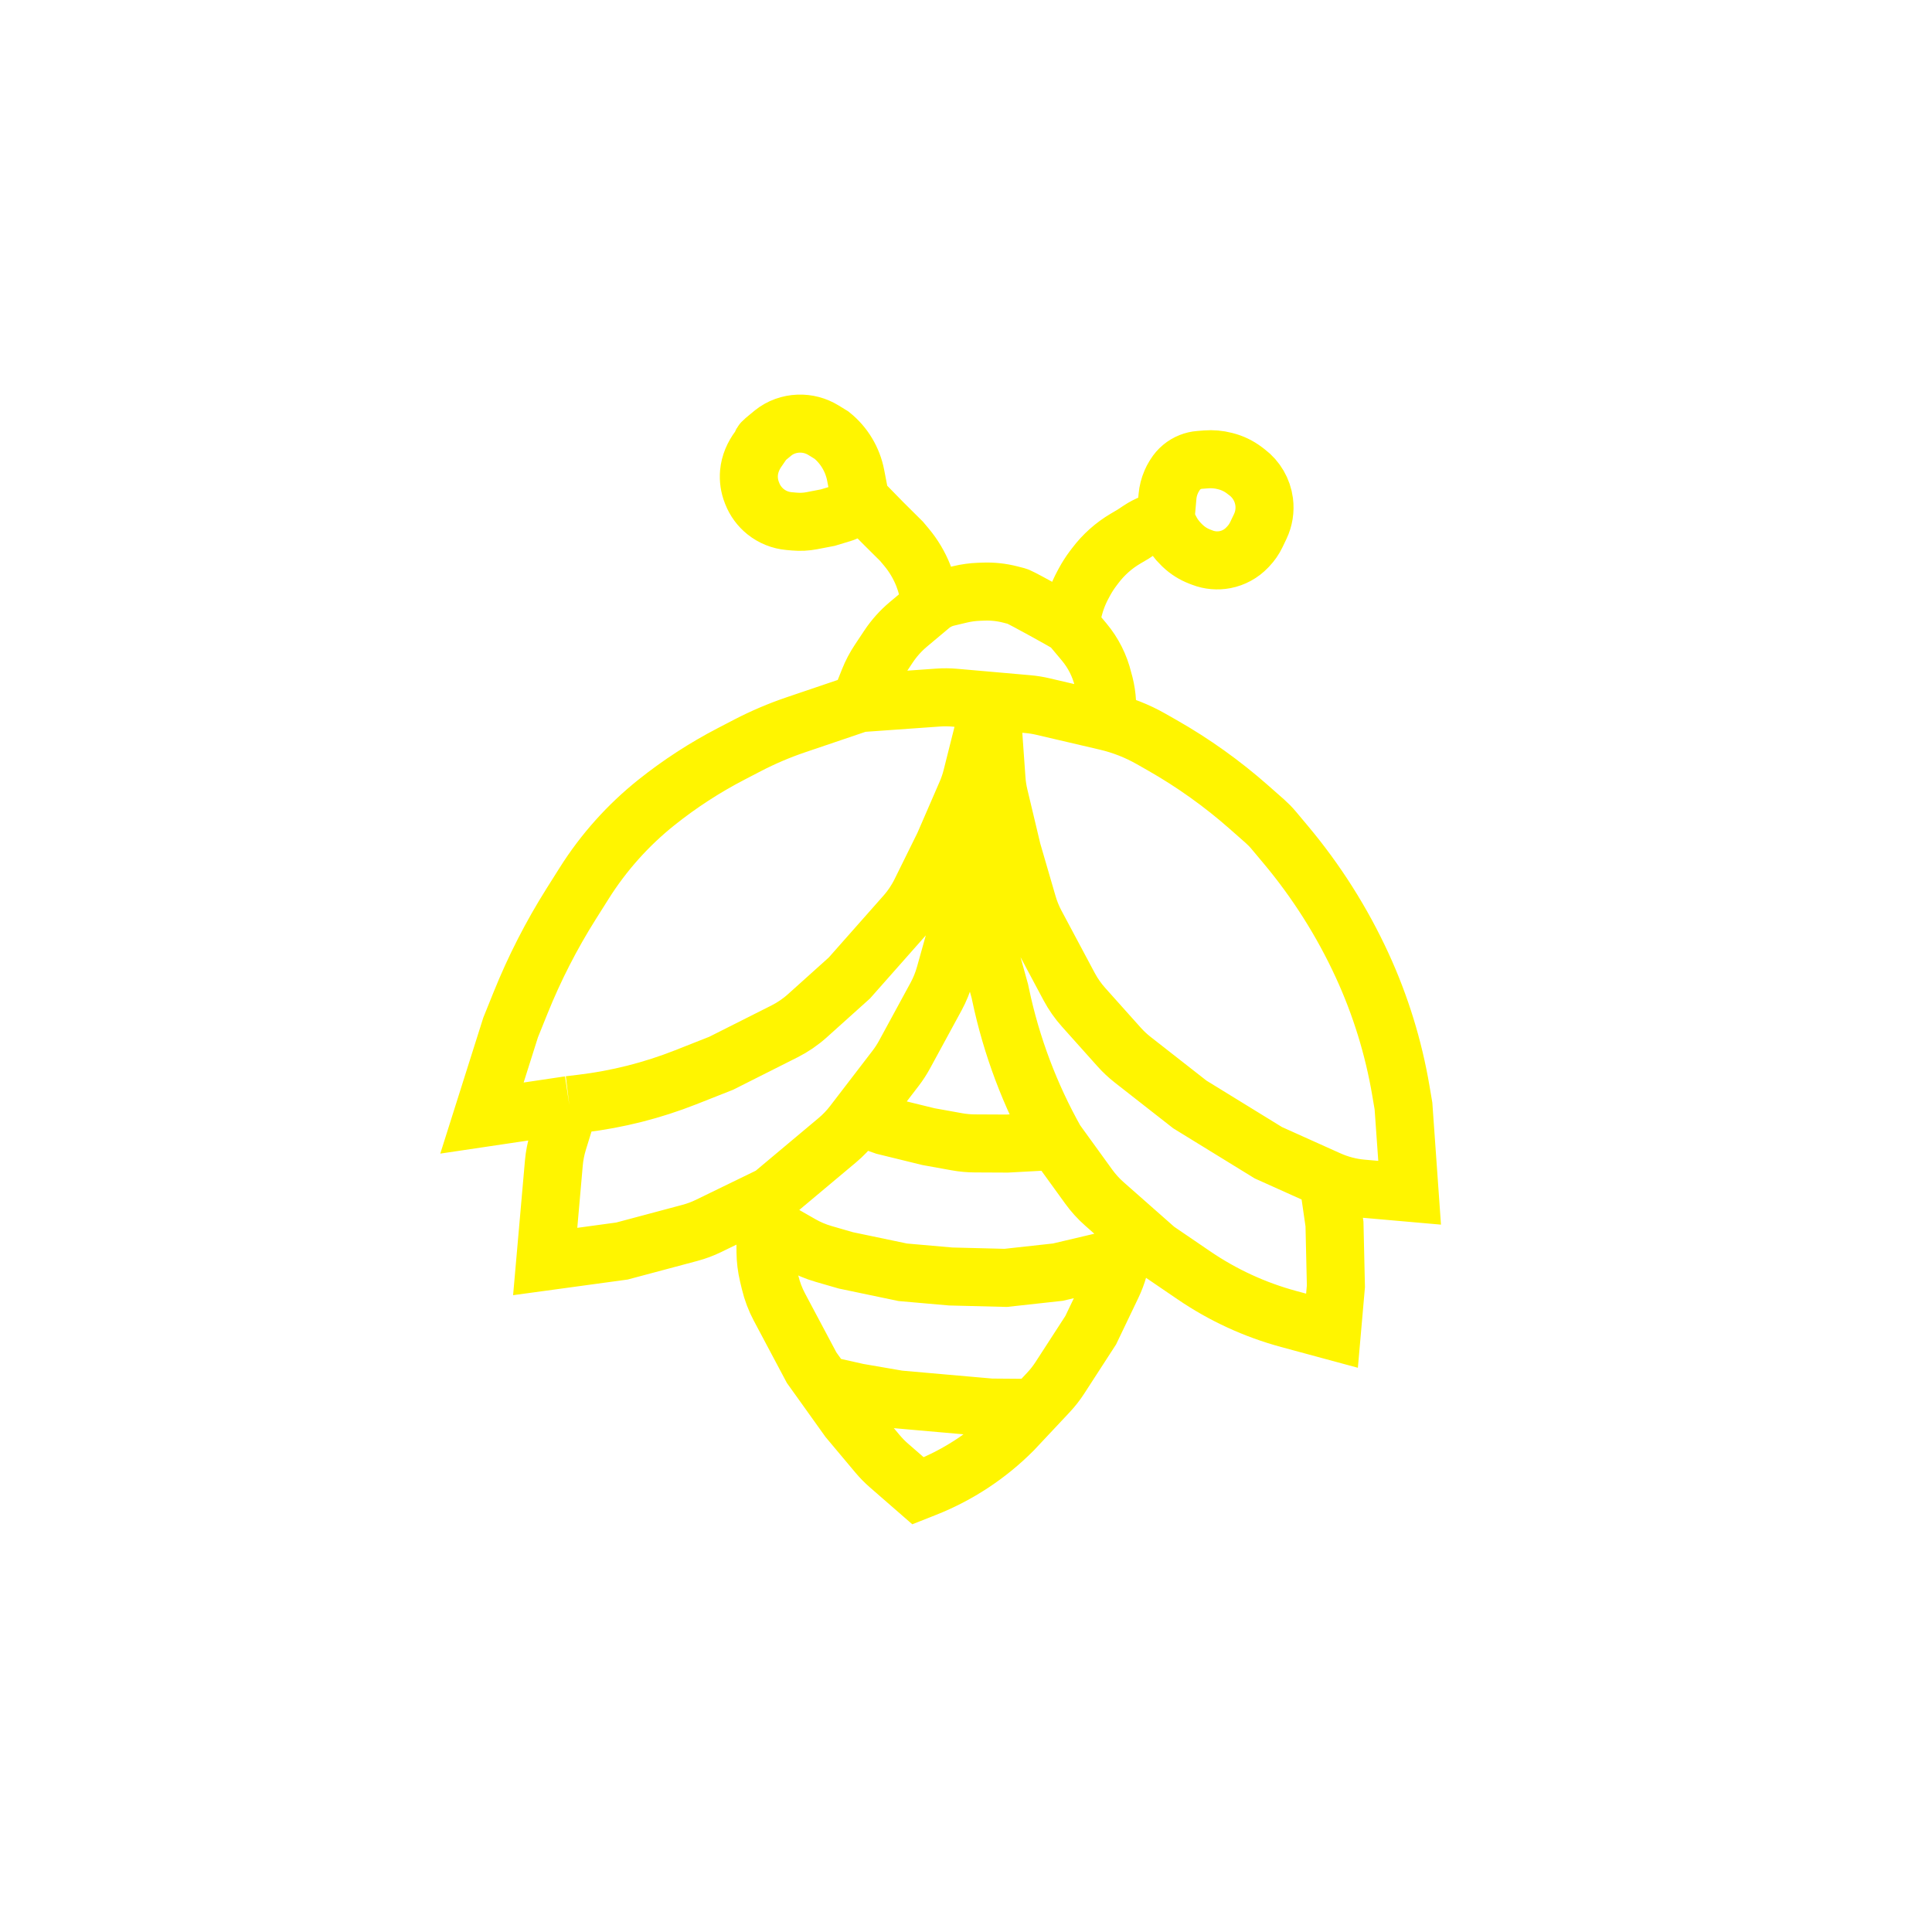 <svg width="147" height="147" viewBox="0 0 147 147" fill="none" xmlns="http://www.w3.org/2000/svg">
<g filter="url(#filter0_f_225_179)">
<path d="M65.415 53.499L60.549 55.149C59.289 55.576 58.064 56.098 56.883 56.711L55.619 57.368C53.617 58.407 51.722 59.639 49.959 61.045V61.045C47.792 62.773 45.931 64.852 44.452 67.197L43.464 68.763C41.958 71.152 40.669 73.671 39.613 76.29L38.851 78.18L36.671 85.07L43.316 84.081M65.415 53.499L71.384 53.075C71.803 53.045 72.225 53.049 72.644 53.086L75.398 53.328M65.415 53.499L66.118 51.735C66.322 51.223 66.579 50.734 66.885 50.275L67.605 49.192C68.025 48.56 68.534 47.992 69.116 47.504L70.787 46.103M75.398 53.328L78.219 53.576C78.594 53.609 78.965 53.669 79.332 53.754L84.179 54.887M75.398 53.328L75.821 59.279C75.851 59.71 75.917 60.138 76.017 60.559L77.016 64.749L78.196 68.802C78.349 69.329 78.557 69.839 78.815 70.323L81.353 75.08C81.653 75.641 82.019 76.164 82.443 76.638L85.156 79.67C85.468 80.019 85.811 80.34 86.18 80.629L90.533 84.036L96.506 87.709L101.047 89.751M75.398 53.328L73.943 59.113C73.837 59.533 73.698 59.943 73.526 60.339L71.811 64.291L70.047 67.864C69.735 68.496 69.34 69.084 68.873 69.612L64.625 74.414L61.428 77.288C60.904 77.759 60.319 78.158 59.69 78.475L54.874 80.9L52.162 81.971C49.633 82.969 46.987 83.639 44.287 83.964L43.316 84.081M58.712 90.943L63.707 86.756C64.152 86.383 64.554 85.963 64.907 85.503L65.319 84.966M58.712 90.943L53.919 93.274C53.462 93.497 52.985 93.675 52.494 93.806L47.323 95.187L41.482 95.985L41.78 92.601L42.141 88.495C42.19 87.937 42.298 87.386 42.462 86.851L43.316 84.081M58.712 90.943C58.565 91.629 58.264 93.054 58.246 93.263C58.233 93.413 58.238 94.398 58.245 95.263C58.251 95.852 58.324 96.438 58.46 97.011L58.594 97.57C58.75 98.227 58.99 98.862 59.307 99.458L61.755 104.063L62.69 105.369M80.322 86.811V86.811C78.368 83.336 76.955 79.583 76.133 75.681L76.078 75.421L74.882 71.119L73.879 67.621L73.55 68.379L72.8 70.936L71.895 74.168C71.734 74.742 71.509 75.296 71.225 75.82L68.822 80.241C68.623 80.606 68.397 80.955 68.144 81.284L65.319 84.966M80.322 86.811L82.844 90.296C83.189 90.772 83.585 91.209 84.026 91.598L86.005 93.343M80.322 86.811L76.632 87.011L74.179 86.999C73.718 86.997 73.258 86.955 72.805 86.873L70.646 86.484L67.308 85.666L65.319 84.966M101.047 89.751L101.084 89.767C101.895 90.132 102.761 90.358 103.647 90.436L107.254 90.753L106.786 84.154L106.591 83.004C106.033 79.703 105.041 76.49 103.641 73.448V73.448C102.118 70.139 100.16 67.048 97.82 64.257L96.91 63.171C96.702 62.923 96.476 62.692 96.234 62.478L95.026 61.413C92.996 59.622 90.787 58.045 88.435 56.706L87.584 56.222C86.519 55.615 85.372 55.166 84.179 54.887V54.887M101.047 89.751L101.537 93.135L101.645 97.866L101.348 101.25L98.052 100.358C95.485 99.662 93.052 98.543 90.854 97.045L87.987 95.091L86.005 93.343M86.005 93.343L85.353 95.647M58.507 93.285L60.927 94.671C61.475 94.986 62.06 95.234 62.668 95.409L64.357 95.898L68.689 96.804L72.333 97.124L76.52 97.23L80.493 96.793L85.353 95.647M85.353 95.647L85.103 96.528C84.98 96.963 84.82 97.387 84.625 97.795L82.99 101.209L80.646 104.829C80.388 105.228 80.095 105.602 79.77 105.949L78.667 107.124M62.69 105.369L64.558 107.982L66.769 110.619C67.036 110.937 67.327 111.234 67.64 111.506L69.85 113.431L70.401 113.213C72.905 112.225 75.177 110.729 77.075 108.82V108.82L78.667 107.124M62.69 105.369L65.262 105.945L68.363 106.48L71.746 106.778L73.568 106.938L75.39 107.098L78.667 107.124M81.413 47.562L81.324 47.507C80.85 47.216 77.961 45.614 77.451 45.392V45.392C77.426 45.381 77.395 45.37 77.369 45.363L76.871 45.234C76.207 45.063 75.522 44.989 74.838 45.014L74.497 45.026C74.01 45.044 73.526 45.11 73.052 45.223L72.073 45.456C71.6 45.569 71.16 45.79 70.787 46.103V46.103M81.413 47.562L82.363 48.694L82.488 48.844C83.186 49.677 83.681 50.661 83.933 51.718V51.718V51.718C84.201 52.608 84.297 53.541 84.216 54.467L84.179 54.887M81.413 47.562L81.62 46.6C81.777 45.872 82.035 45.169 82.387 44.514L82.508 44.288C82.701 43.929 82.921 43.586 83.166 43.26L83.332 43.041C83.959 42.209 84.744 41.509 85.642 40.98L86.219 40.64L86.715 40.31C87.306 39.917 87.975 39.656 88.676 39.545V39.545M88.676 39.545L88.997 40.204C89.225 40.674 89.536 41.099 89.913 41.46L89.984 41.528C90.359 41.886 90.801 42.166 91.285 42.351L91.489 42.429C92.038 42.64 92.634 42.692 93.211 42.581V42.581C93.852 42.457 94.438 42.137 94.889 41.665L94.967 41.584C95.222 41.317 95.433 41.011 95.592 40.678L95.884 40.069C96.166 39.48 96.27 38.823 96.185 38.177V38.177C96.067 37.282 95.596 36.473 94.876 35.93L94.668 35.773C94.249 35.457 93.772 35.227 93.264 35.096L93.195 35.078C92.731 34.958 92.251 34.916 91.773 34.953L91.272 34.992C91.032 35.01 90.796 35.065 90.572 35.153V35.153C90.086 35.345 89.675 35.689 89.401 36.135L89.318 36.269C89.247 36.386 89.183 36.507 89.129 36.633L89.111 36.675C88.959 37.024 88.865 37.395 88.831 37.775L88.676 39.545ZM70.787 46.103L70.757 45.829C70.68 45.132 70.511 44.448 70.254 43.795V43.795C69.942 43.007 69.506 42.273 68.961 41.623L68.597 41.189L67.149 39.75L65.465 38.028M65.465 38.028L65.104 36.16V36.16C64.874 34.966 64.223 33.875 63.274 33.114V33.114L62.653 32.732C62.084 32.382 61.425 32.209 60.758 32.233V32.233C60.054 32.259 59.373 32.501 58.824 32.942C58.341 33.329 57.91 33.691 57.977 33.697C58.026 33.702 57.91 33.881 57.737 34.113C57.328 34.659 57.049 35.294 56.989 35.973V35.973C56.944 36.485 57.019 37.001 57.208 37.479L57.241 37.563C57.453 38.1 57.801 38.572 58.251 38.933V38.933C58.762 39.342 59.383 39.591 60.035 39.649L60.458 39.686C60.895 39.724 61.335 39.702 61.766 39.619L62.985 39.384L64.07 39.056C64.244 39.004 64.41 38.929 64.564 38.833L65.22 38.426C65.359 38.339 65.45 38.192 65.465 38.028V38.028Z" stroke="white" stroke-width="4.416"/>
</g>
<g filter="url(#filter1_f_225_179)">
<path d="M65.415 53.499L60.549 55.149C59.289 55.576 58.064 56.098 56.883 56.711L55.619 57.368C53.617 58.407 51.722 59.639 49.959 61.045V61.045C47.792 62.773 45.931 64.852 44.452 67.197L43.464 68.763C41.958 71.152 40.669 73.671 39.613 76.29L38.851 78.18L36.671 85.07L43.316 84.081M65.415 53.499L71.384 53.075C71.803 53.045 72.225 53.049 72.644 53.086L75.398 53.328M65.415 53.499L66.118 51.735C66.322 51.223 66.579 50.734 66.885 50.275L67.605 49.192C68.025 48.56 68.534 47.992 69.116 47.504L70.787 46.103M75.398 53.328L78.219 53.576C78.594 53.609 78.965 53.669 79.332 53.754L84.179 54.887M75.398 53.328L75.821 59.279C75.851 59.71 75.917 60.138 76.017 60.559L77.016 64.749L78.196 68.802C78.349 69.329 78.557 69.839 78.815 70.323L81.353 75.08C81.653 75.641 82.019 76.164 82.443 76.638L85.156 79.67C85.468 80.019 85.811 80.34 86.18 80.629L90.533 84.036L96.506 87.709L101.047 89.751M75.398 53.328L73.943 59.113C73.837 59.533 73.698 59.943 73.526 60.339L71.811 64.291L70.047 67.864C69.735 68.496 69.34 69.084 68.873 69.612L64.625 74.414L61.428 77.288C60.904 77.759 60.319 78.158 59.69 78.475L54.874 80.9L52.162 81.971C49.633 82.969 46.987 83.639 44.287 83.964L43.316 84.081M58.712 90.943L63.707 86.756C64.152 86.383 64.554 85.963 64.907 85.503L65.319 84.966M58.712 90.943L53.919 93.274C53.462 93.497 52.985 93.675 52.494 93.806L47.323 95.187L41.482 95.985L41.78 92.601L42.141 88.495C42.19 87.937 42.298 87.386 42.462 86.851L43.316 84.081M58.712 90.943C58.565 91.629 58.264 93.054 58.246 93.263C58.233 93.413 58.238 94.398 58.245 95.263C58.251 95.852 58.324 96.438 58.46 97.011L58.594 97.57C58.75 98.227 58.99 98.862 59.307 99.458L61.755 104.063L62.69 105.369M80.322 86.811V86.811C78.368 83.336 76.955 79.583 76.133 75.681L76.078 75.421L74.882 71.119L73.879 67.621L73.55 68.379L72.8 70.936L71.895 74.168C71.734 74.742 71.509 75.296 71.225 75.82L68.822 80.241C68.623 80.606 68.397 80.955 68.144 81.284L65.319 84.966M80.322 86.811L82.844 90.296C83.189 90.772 83.585 91.209 84.026 91.598L86.005 93.343M80.322 86.811L76.632 87.011L74.179 86.999C73.718 86.997 73.258 86.955 72.805 86.873L70.646 86.484L67.308 85.666L65.319 84.966M101.047 89.751L101.084 89.767C101.895 90.132 102.761 90.358 103.647 90.436L107.254 90.753L106.786 84.154L106.591 83.004C106.033 79.703 105.041 76.49 103.641 73.448V73.448C102.118 70.139 100.16 67.048 97.82 64.257L96.91 63.171C96.702 62.923 96.476 62.692 96.234 62.478L95.026 61.413C92.996 59.622 90.787 58.045 88.435 56.706L87.584 56.222C86.519 55.615 85.372 55.166 84.179 54.887V54.887M101.047 89.751L101.537 93.135L101.645 97.866L101.348 101.25L98.052 100.358C95.485 99.662 93.052 98.543 90.854 97.045L87.987 95.091L86.005 93.343M86.005 93.343L85.353 95.647M58.507 93.285L60.927 94.671C61.475 94.986 62.06 95.234 62.668 95.409L64.357 95.898L68.689 96.804L72.333 97.124L76.52 97.23L80.493 96.793L85.353 95.647M85.353 95.647L85.103 96.528C84.98 96.963 84.82 97.387 84.625 97.795L82.99 101.209L80.646 104.829C80.388 105.228 80.095 105.602 79.77 105.949L78.667 107.124M62.69 105.369L64.558 107.982L66.769 110.619C67.036 110.937 67.327 111.234 67.64 111.506L69.85 113.431L70.401 113.213C72.905 112.225 75.177 110.729 77.075 108.82V108.82L78.667 107.124M62.69 105.369L65.262 105.945L68.363 106.48L71.746 106.778L73.568 106.938L75.39 107.098L78.667 107.124M81.413 47.562L81.324 47.507C80.85 47.216 77.961 45.614 77.451 45.392V45.392C77.426 45.381 77.395 45.37 77.369 45.363L76.871 45.234C76.207 45.063 75.522 44.989 74.838 45.014L74.497 45.026C74.01 45.044 73.526 45.11 73.052 45.223L72.073 45.456C71.6 45.569 71.16 45.79 70.787 46.103V46.103M81.413 47.562L82.363 48.694L82.488 48.844C83.186 49.677 83.681 50.661 83.933 51.718V51.718V51.718C84.201 52.608 84.297 53.541 84.216 54.467L84.179 54.887M81.413 47.562L81.62 46.6C81.777 45.872 82.035 45.169 82.387 44.514L82.508 44.288C82.701 43.929 82.921 43.586 83.166 43.26L83.332 43.041C83.959 42.209 84.744 41.509 85.642 40.98L86.219 40.64L86.715 40.31C87.306 39.917 87.975 39.656 88.676 39.545V39.545M88.676 39.545L88.997 40.204C89.225 40.674 89.536 41.099 89.913 41.46L89.984 41.528C90.359 41.886 90.801 42.166 91.285 42.351L91.489 42.429C92.038 42.64 92.634 42.692 93.211 42.581V42.581C93.852 42.457 94.438 42.137 94.889 41.665L94.967 41.584C95.222 41.317 95.433 41.011 95.592 40.678L95.884 40.069C96.166 39.48 96.27 38.823 96.185 38.177V38.177C96.067 37.282 95.596 36.473 94.876 35.93L94.668 35.773C94.249 35.457 93.772 35.227 93.264 35.096L93.195 35.078C92.731 34.958 92.251 34.916 91.773 34.953L91.272 34.992C91.032 35.01 90.796 35.065 90.572 35.153V35.153C90.086 35.345 89.675 35.689 89.401 36.135L89.318 36.269C89.247 36.386 89.183 36.507 89.129 36.633L89.111 36.675C88.959 37.024 88.865 37.395 88.831 37.775L88.676 39.545ZM70.787 46.103L70.757 45.829C70.68 45.132 70.511 44.448 70.254 43.795V43.795C69.942 43.007 69.506 42.273 68.961 41.623L68.597 41.189L67.149 39.75L65.465 38.028M65.465 38.028L65.104 36.16V36.16C64.874 34.966 64.223 33.875 63.274 33.114V33.114L62.653 32.732C62.084 32.382 61.425 32.209 60.758 32.233V32.233C60.054 32.259 59.373 32.501 58.824 32.942C58.341 33.329 57.91 33.691 57.977 33.697C58.026 33.702 57.91 33.881 57.737 34.113C57.328 34.659 57.049 35.294 56.989 35.973V35.973C56.944 36.485 57.019 37.001 57.208 37.479L57.241 37.563C57.453 38.1 57.801 38.572 58.251 38.933V38.933C58.762 39.342 59.383 39.591 60.035 39.649L60.458 39.686C60.895 39.724 61.335 39.702 61.766 39.619L62.985 39.384L64.07 39.056C64.244 39.004 64.41 38.929 64.564 38.833L65.22 38.426C65.359 38.339 65.45 38.192 65.465 38.028V38.028Z" stroke="#FFF500" stroke-width="4.416"/>
</g>
<defs>
<filter id="filter0_f_225_179" x="26.434" y="22.957" width="90.272" height="100.086" filterUnits="userSpaceOnUse" color-interpolation-filters="sRGB">
<feFlood flood-opacity="0" result="BackgroundImageFix"/>
<feBlend mode="normal" in="SourceGraphic" in2="BackgroundImageFix" result="shape"/>
<feGaussianBlur stdDeviation="3.533" result="effect1_foregroundBlur_225_179"/>
</filter>
<filter id="filter1_f_225_179" x="31.733" y="28.256" width="79.674" height="89.487" filterUnits="userSpaceOnUse" color-interpolation-filters="sRGB">
<feFlood flood-opacity="0" result="BackgroundImageFix"/>
<feBlend mode="normal" in="SourceGraphic" in2="BackgroundImageFix" result="shape"/>
<feGaussianBlur stdDeviation="0.883" result="effect1_foregroundBlur_225_179"/>
</filter>
</defs>
</svg>
